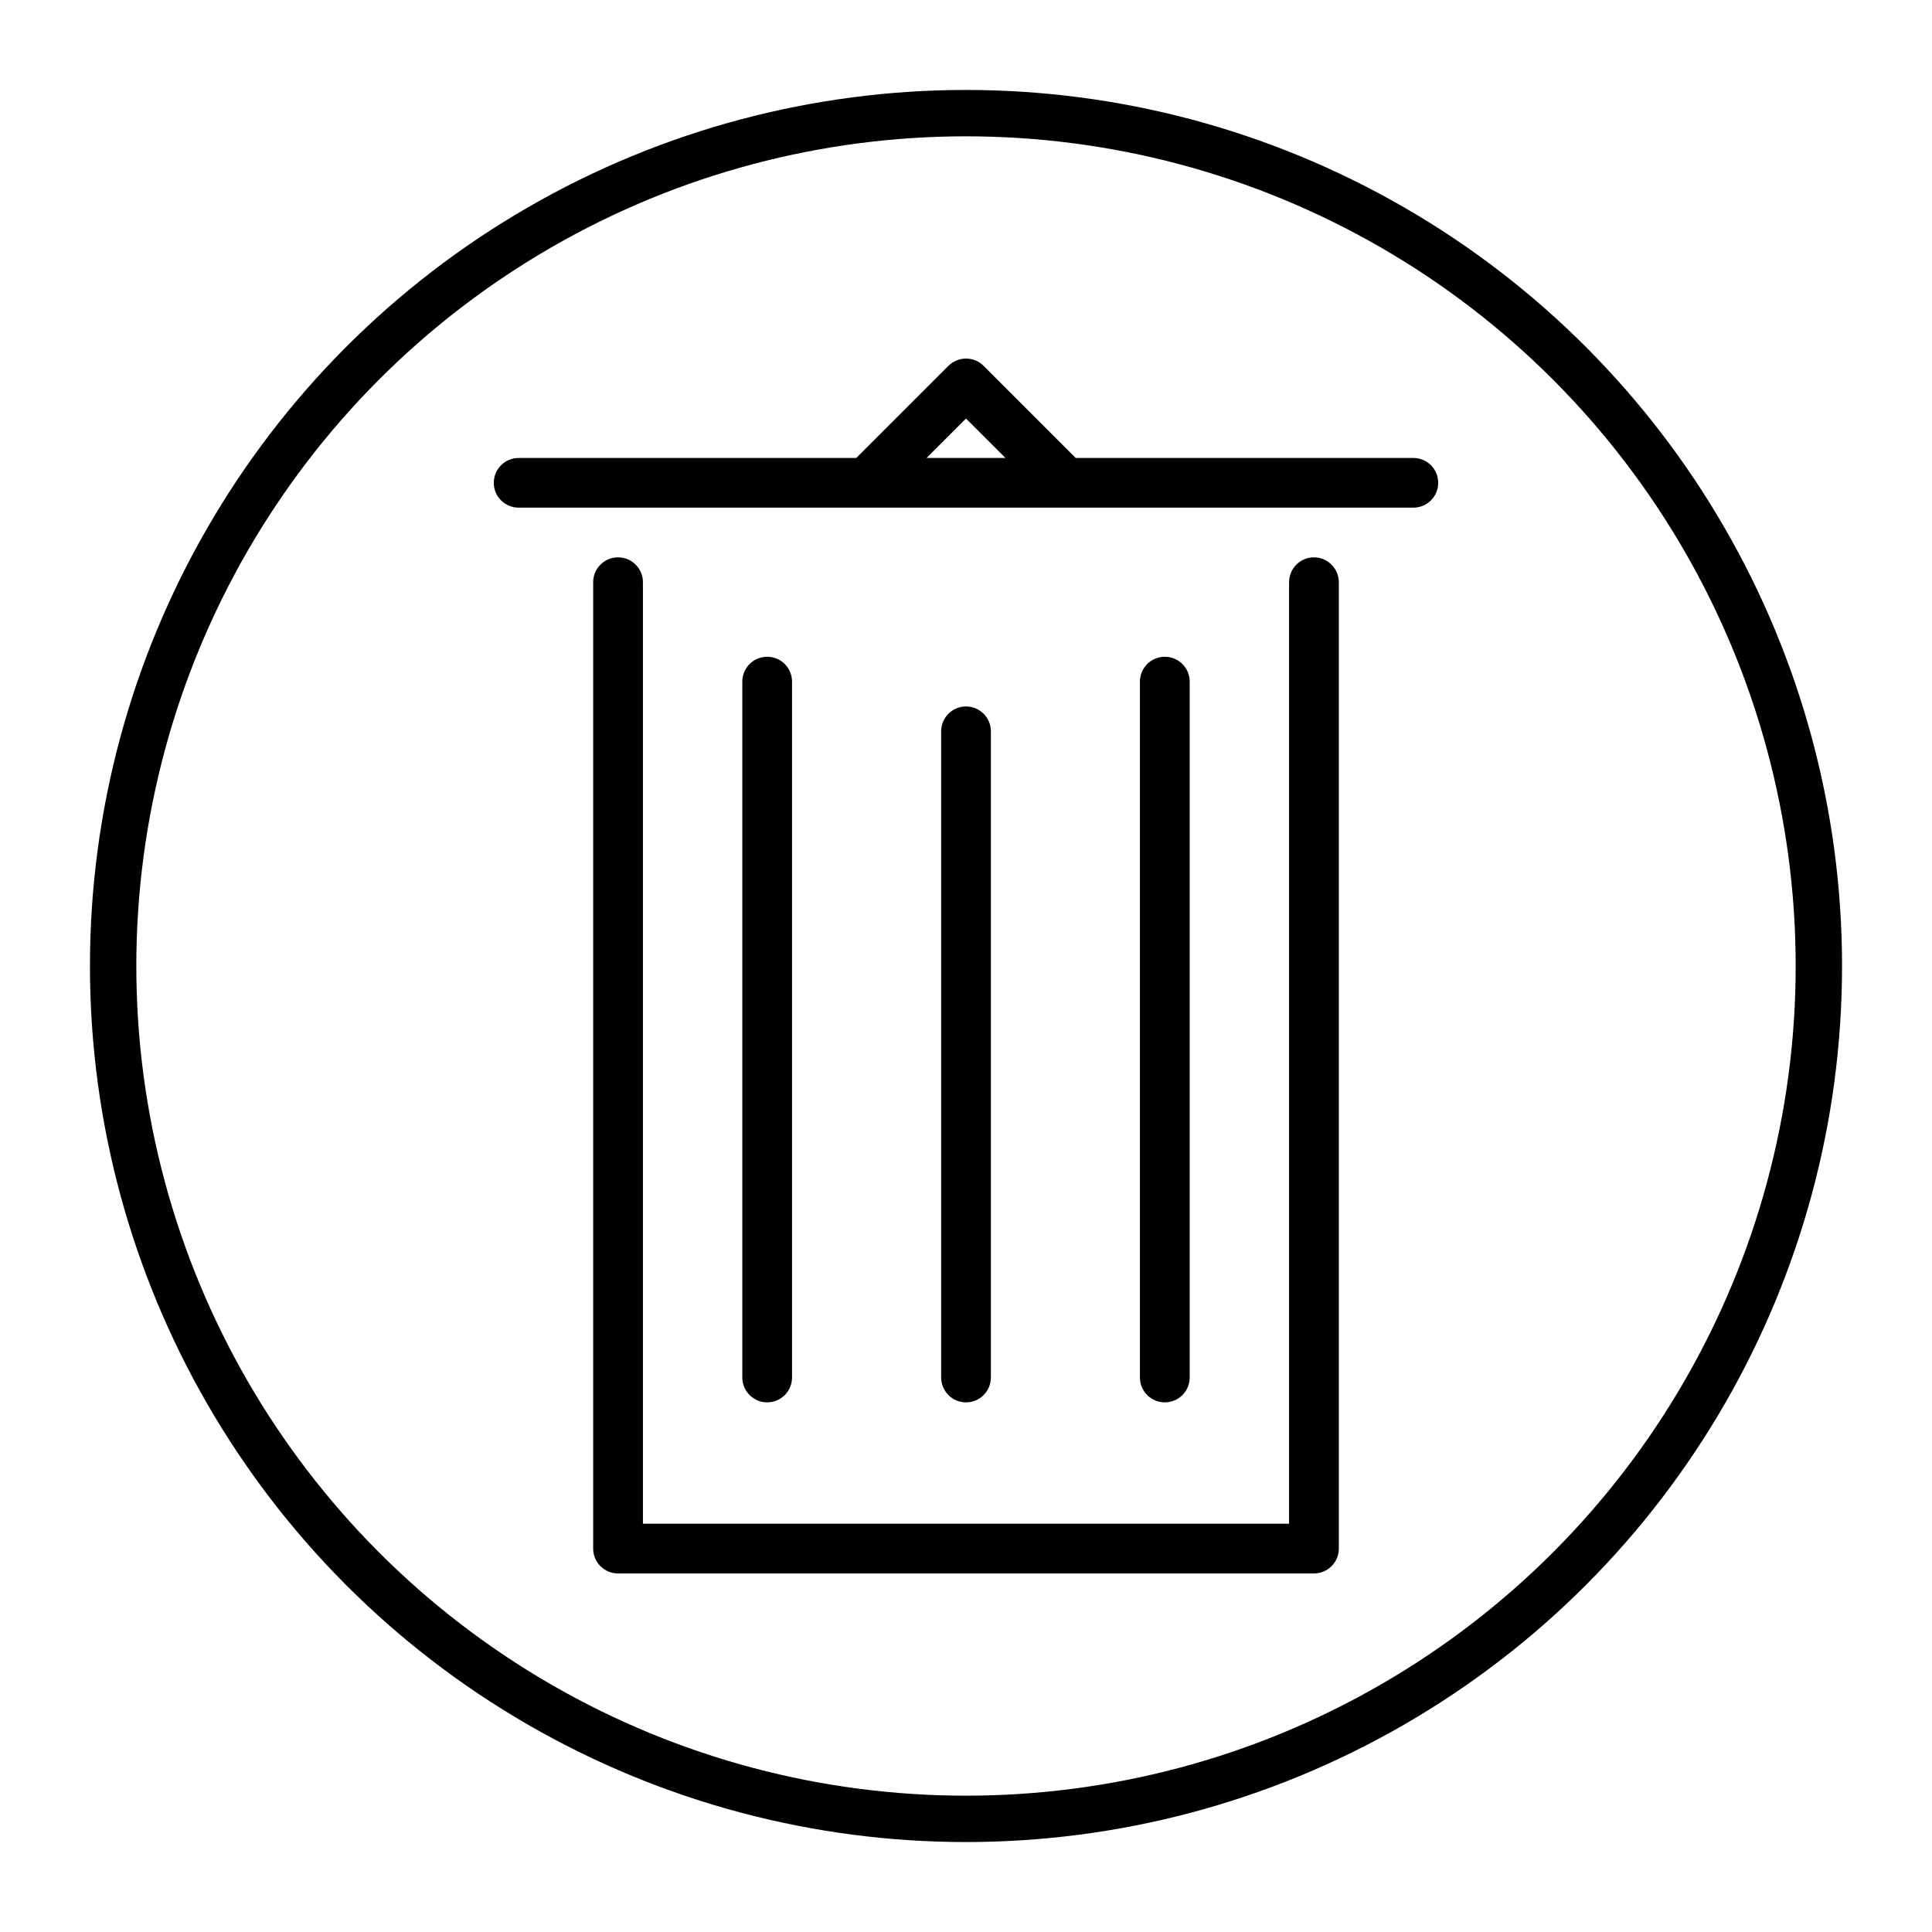 <?xml version="1.0" encoding="utf-8"?>
<!-- Generator: Adobe Illustrator 16.0.0, SVG Export Plug-In . SVG Version: 6.00 Build 0)  -->
<!DOCTYPE svg PUBLIC "-//W3C//DTD SVG 1.1//EN" "http://www.w3.org/Graphics/SVG/1.1/DTD/svg11.dtd">
<svg version="1.1" id="Warstwa_1" xmlns="http://www.w3.org/2000/svg" xmlns:xlink="http://www.w3.org/1999/xlink" x="0px" y="0px"
	 width="42px" height="42px" viewBox="0 0 50 50" enable-background="new 0 0 50 50" xml:space="preserve">
<circle fill="none" stroke="#000000" stroke-width="1.2" stroke-miterlimit="10" cx="25" cy="25" r="22.072"/>
<g>
	<path d="M34.005,14.424c-0.355,0-0.644,0.288-0.644,0.644v24.366H16.639V15.068c0-0.355-0.288-0.644-0.644-0.644
		s-0.644,0.288-0.644,0.644v25.01c0,0.355,0.288,0.643,0.644,0.643h18.01c0.354,0,0.644-0.287,0.644-0.643v-25.01
		C34.648,14.712,34.359,14.424,34.005,14.424z"/>
	<path d="M20.498,35.648V17.64c0-0.355-0.287-0.643-0.643-0.643s-0.644,0.287-0.644,0.643v18.008c0,0.357,0.288,0.645,0.644,0.645
		S20.498,36.006,20.498,35.648z"/>
	<path d="M30.789,35.648V17.64c0-0.355-0.287-0.643-0.644-0.643c-0.355,0-0.644,0.287-0.644,0.643v18.008
		c0,0.357,0.288,0.645,0.644,0.645C30.502,36.293,30.789,36.006,30.789,35.648z"/>
	<path d="M25.644,35.648V18.927c0-0.355-0.287-0.644-0.644-0.644c-0.355,0-0.643,0.288-0.643,0.644v16.721
		c0,0.357,0.287,0.645,0.643,0.645C25.356,36.293,25.644,36.006,25.644,35.648z"/>
	<path d="M36.577,11.852h-8.738l-2.384-2.384c-0.251-0.251-0.658-0.251-0.91,0l-2.384,2.384h-8.737
		c-0.356,0-0.645,0.288-0.645,0.643c0,0.356,0.288,0.643,0.645,0.643h23.153c0.355,0,0.644-0.287,0.644-0.643
		C37.221,12.139,36.933,11.852,36.577,11.852z M23.98,11.852l1.02-1.02l1.021,1.02H23.98z"/>
</g>
</svg>
